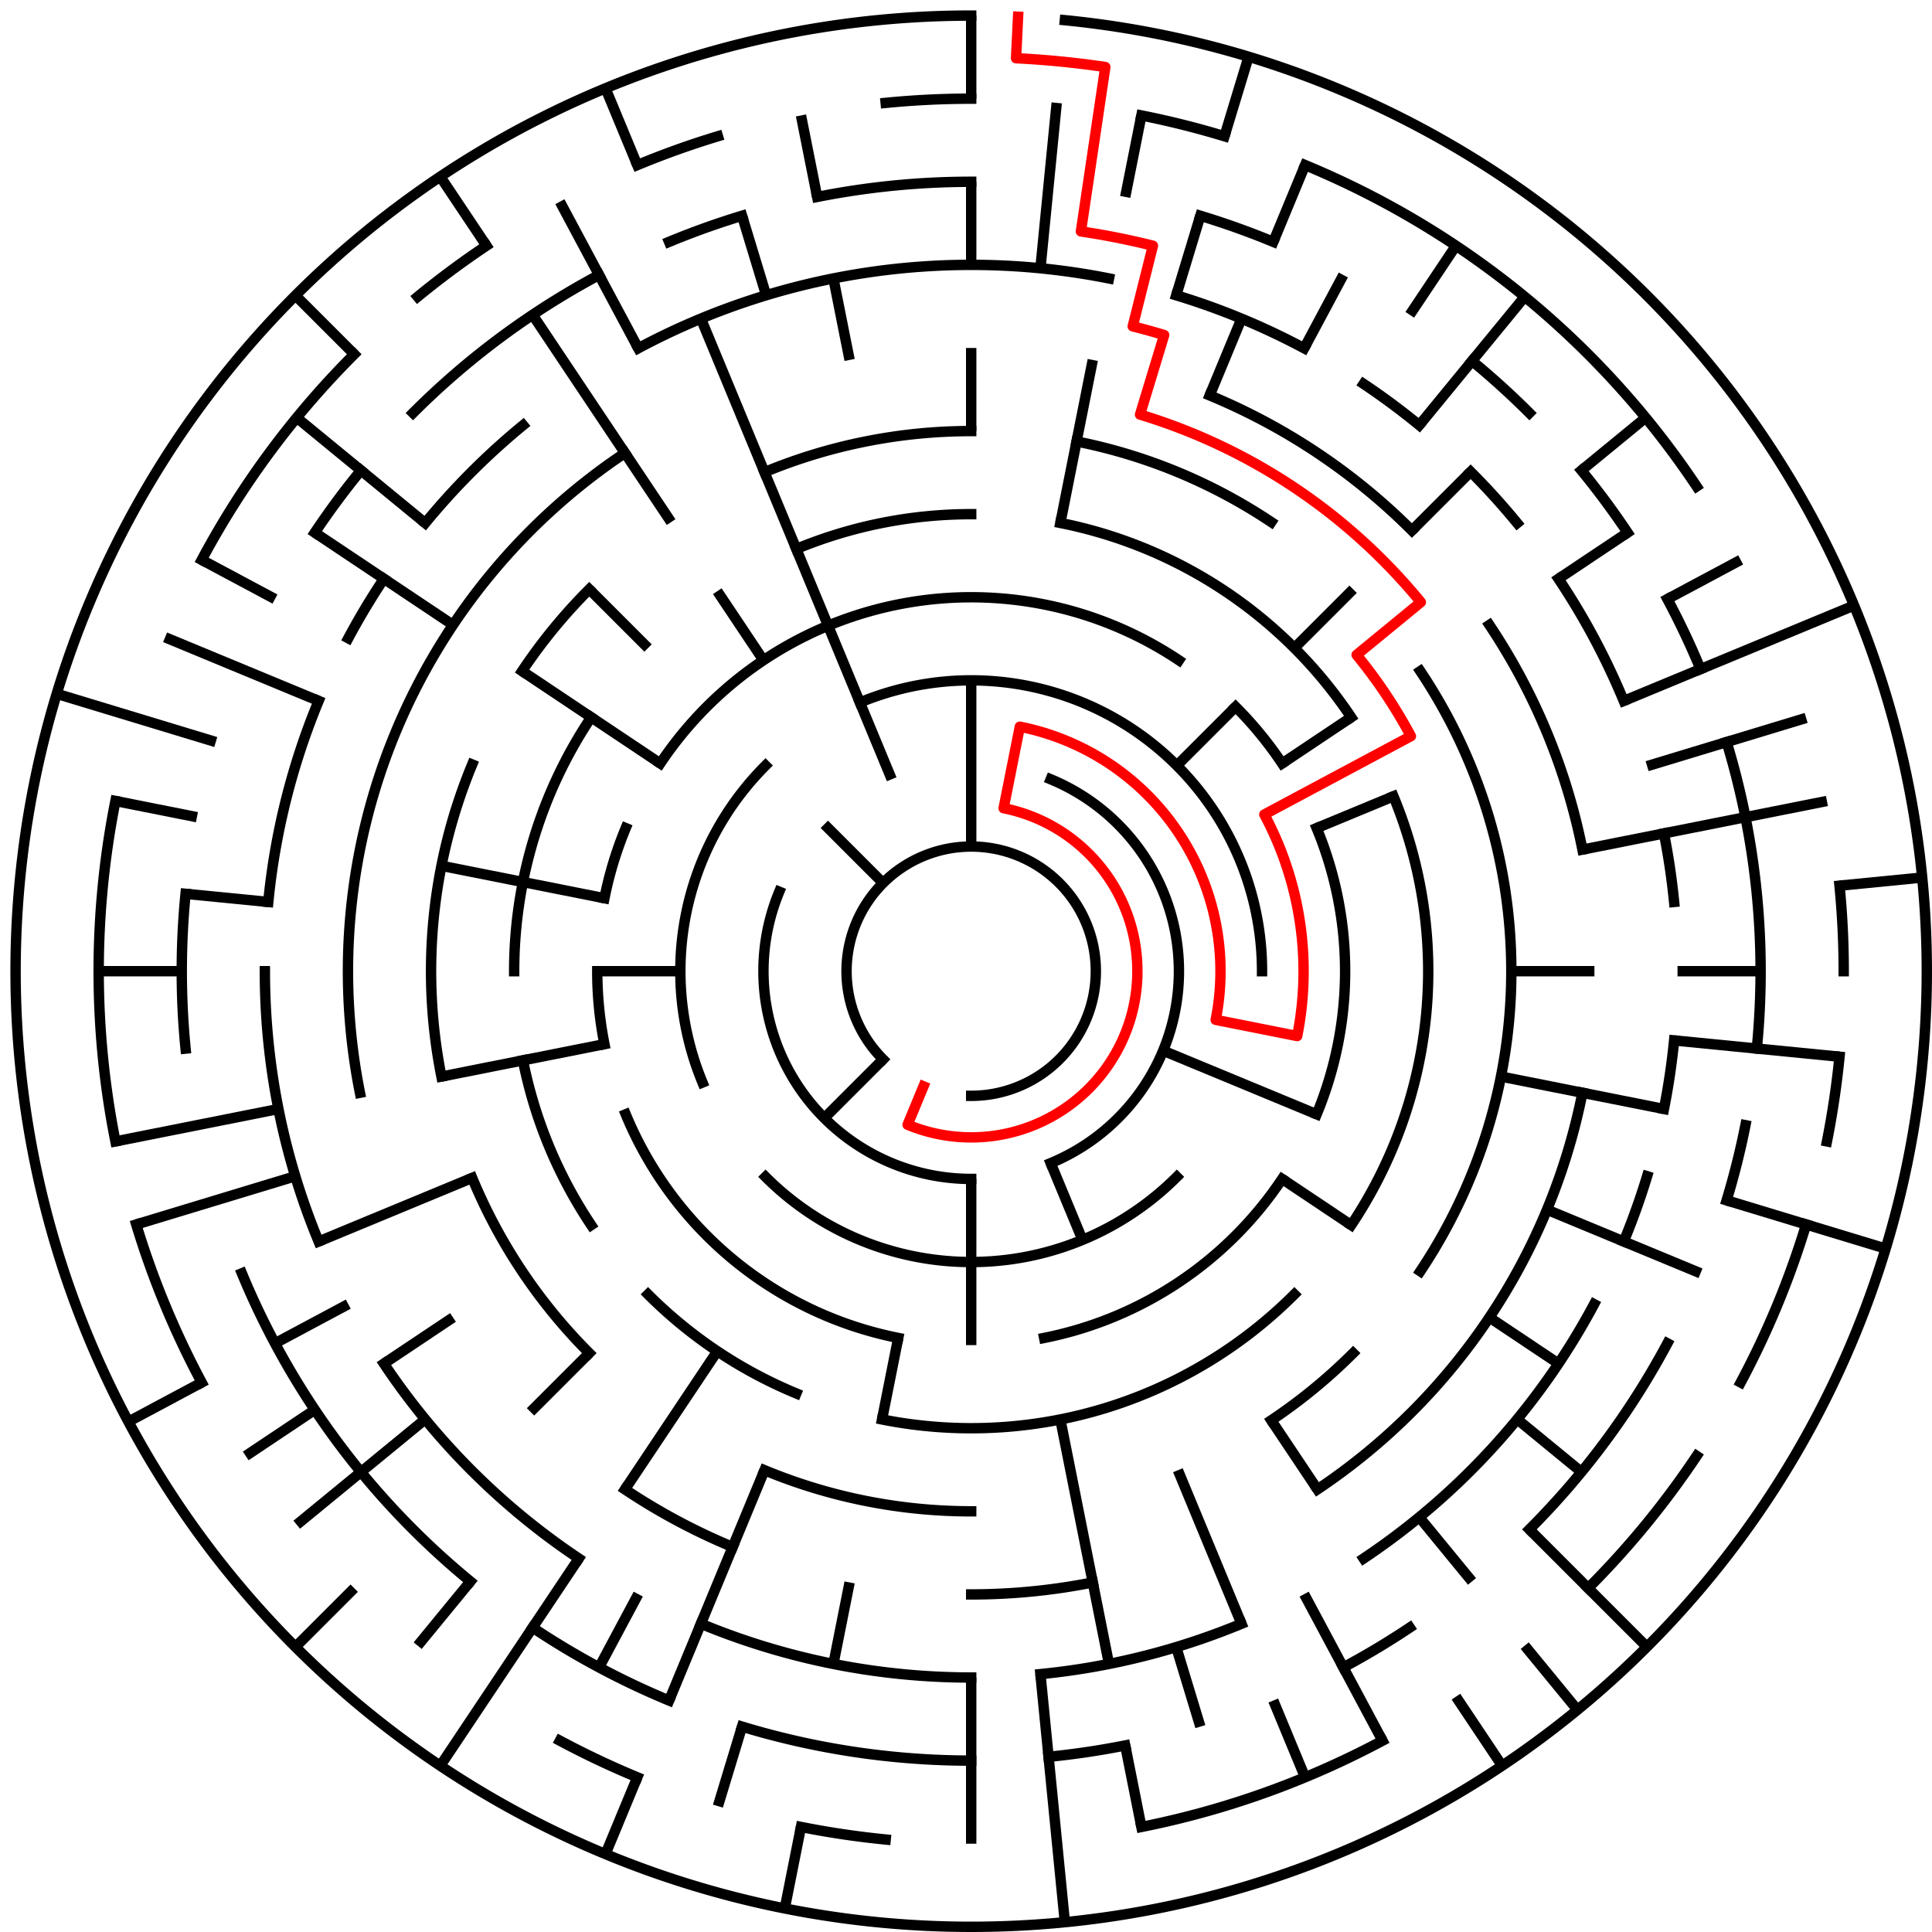 ﻿<?xml version="1.0" encoding="utf-8" standalone="no"?>
<!DOCTYPE svg PUBLIC "-//W3C//DTD SVG 1.1//EN" "http://www.w3.org/Graphics/SVG/1.1/DTD/svg11.dtd">
<svg width="372" height="372" version="1.1" xmlns="http://www.w3.org/2000/svg">
  <title>23 cells diameter theta maze</title>
  <g fill="none" stroke="#000000" stroke-width="2" stroke-linecap="square">
    <path d="M 170.029,203.971 A 24,24 0 1,1 187,211" />
    <path d="M 202.307,150.045 A 40,40 0 0,1 202.307,223.955" />
    <path d="M 187,227 A 40,40 0 0,1 150.045,171.693" />
    <path d="M 165.57,135.263 A 56,56 0 0,1 243,187" />
    <path d="M 226.598,226.598 A 56,56 0 0,1 147.402,226.598" />
    <path d="M 135.263,208.43 A 56,56 0 0,1 147.402,147.402" />
    <path d="M 127.134,146.999 A 72,72 0 0,1 227.001,127.134" />
    <path d="M 237.912,136.088 A 72,72 0 0,1 246.866,146.999" />
    <path d="M 253.519,159.447 A 72,72 0 0,1 253.519,214.553" />
    <path d="M 246.866,227.001 A 72,72 0 0,1 201.047,257.617" />
    <path d="M 172.953,257.617 A 72,72 0 0,1 120.481,214.553" />
    <path d="M 116.383,201.047 A 72,72 0 0,1 115,187" />
    <path d="M 116.383,172.953 A 72,72 0 0,1 120.481,159.447" />
    <path d="M 153.324,105.699 A 88,88 0 0,1 187,99" />
    <path d="M 204.168,100.691 A 88,88 0 0,1 260.169,138.11" />
    <path d="M 268.301,153.324 A 88,88 0 0,1 260.169,235.89" />
    <path d="M 249.225,249.225 A 88,88 0 0,1 169.832,273.309" />
    <path d="M 153.324,268.301 A 88,88 0 0,1 124.775,249.225" />
    <path d="M 113.831,235.89 A 88,88 0 0,1 100.691,204.168" />
    <path d="M 99,187 A 88,88 0 0,1 113.831,138.11" />
    <path d="M 147.201,90.917 A 104,104 0 0,1 187,83" />
    <path d="M 207.289,84.998 A 104,104 0 0,1 244.779,100.527" />
    <path d="M 273.473,129.221 A 104,104 0 0,1 273.473,244.779" />
    <path d="M 260.539,260.539 A 104,104 0 0,1 244.779,273.473" />
    <path d="M 187,291 A 104,104 0 0,1 147.201,283.083" />
    <path d="M 113.461,260.539 A 104,104 0 0,1 90.917,226.799" />
    <path d="M 84.998,207.289 A 104,104 0 0,1 90.917,147.201" />
    <path d="M 100.527,129.221 A 104,104 0 0,1 113.461,113.461" />
    <path d="M 232.922,76.134 A 120,120 0 0,1 271.853,102.147" />
    <path d="M 286.776,120.332 A 120,120 0 0,1 304.694,163.589" />
    <path d="M 304.694,210.411 A 120,120 0 0,1 253.668,286.776" />
    <path d="M 210.411,304.694 A 120,120 0 0,1 187,307" />
    <path d="M 141.078,297.866 A 120,120 0 0,1 120.332,286.776" />
    <path d="M 69.306,210.411 A 120,120 0 0,1 120.332,87.224" />
    <path d="M 122.89,67.059 A 136,136 0 0,1 213.532,53.613" />
    <path d="M 226.479,56.856 A 136,136 0 0,1 251.11,67.059" />
    <path d="M 262.558,73.92 A 136,136 0 0,1 273.277,81.871" />
    <path d="M 283.167,90.833 A 136,136 0 0,1 292.129,100.723" />
    <path d="M 300.08,111.442 A 136,136 0 0,1 312.648,134.955" />
    <path d="M 320.387,160.468 A 136,136 0 0,1 322.345,173.67" />
    <path d="M 322.345,200.33 A 136,136 0 0,1 320.387,213.532" />
    <path d="M 317.144,226.479 A 136,136 0 0,1 312.648,239.045" />
    <path d="M 306.941,251.11 A 136,136 0 0,1 262.558,300.08" />
    <path d="M 239.045,312.648 A 136,136 0 0,1 200.33,322.345" />
    <path d="M 187,323 A 136,136 0 0,1 134.955,312.648" />
    <path d="M 111.442,300.08 A 136,136 0 0,1 73.92,262.558" />
    <path d="M 61.352,239.045 A 136,136 0 0,1 51,187" />
    <path d="M 51.655,173.67 A 136,136 0 0,1 61.352,134.955" />
    <path d="M 67.059,122.89 A 136,136 0 0,1 73.92,111.442" />
    <path d="M 81.871,100.723 A 136,136 0 0,1 100.723,81.871" />
    <path d="M 157.346,37.921 A 152,152 0 0,1 187,35" />
    <path d="M 231.123,41.545 A 152,152 0 0,1 245.168,46.57" />
    <path d="M 283.428,69.502 A 152,152 0 0,1 294.48,79.52" />
    <path d="M 304.498,90.572 A 152,152 0 0,1 313.383,102.553" />
    <path d="M 321.052,115.348 A 152,152 0 0,1 327.43,128.832" />
    <path d="M 332.455,142.877 A 152,152 0 0,1 338.268,201.899" />
    <path d="M 336.079,216.654 A 152,152 0 0,1 332.455,231.123" />
    <path d="M 321.052,258.652 A 152,152 0 0,1 294.48,294.48" />
    <path d="M 271.447,313.383 A 152,152 0 0,1 258.652,321.052" />
    <path d="M 216.654,336.079 A 152,152 0 0,1 201.899,338.268" />
    <path d="M 187,339 A 152,152 0 0,1 142.877,332.455" />
    <path d="M 128.832,327.43 A 152,152 0 0,1 102.553,313.383" />
    <path d="M 90.572,304.498 A 152,152 0 0,1 46.57,245.168" />
    <path d="M 35.732,201.899 A 152,152 0 0,1 35.732,172.101" />
    <path d="M 60.617,102.553 A 152,152 0 0,1 69.502,90.572" />
    <path d="M 79.52,79.52 A 152,152 0 0,1 115.348,52.948" />
    <path d="M 128.832,46.57 A 152,152 0 0,1 142.877,41.545" />
    <path d="M 170.533,19.809 A 168,168 0 0,1 187,19" />
    <path d="M 219.775,22.228 A 168,168 0 0,1 235.768,26.234" />
    <path d="M 251.291,31.788 A 168,168 0 0,1 326.687,93.664" />
    <path d="M 354.191,170.533 A 168,168 0 0,1 355,187" />
    <path d="M 354.191,203.467 A 168,168 0 0,1 351.772,219.775" />
    <path d="M 347.766,235.768 A 168,168 0 0,1 335.163,266.195" />
    <path d="M 326.687,280.336 A 168,168 0 0,1 305.794,305.794" />
    <path d="M 266.195,335.163 A 168,168 0 0,1 219.775,351.772" />
    <path d="M 170.533,354.191 A 168,168 0 0,1 154.225,351.772" />
    <path d="M 122.709,342.212 A 168,168 0 0,1 107.805,335.163" />
    <path d="M 38.837,266.195 A 168,168 0 0,1 26.234,235.768" />
    <path d="M 22.228,219.775 A 168,168 0 0,1 22.228,154.225" />
    <path d="M 38.837,107.805 A 168,168 0 0,1 68.206,68.206" />
    <path d="M 80.422,57.134 A 168,168 0 0,1 93.664,47.313" />
    <path d="M 122.709,31.788 A 168,168 0 0,1 138.232,26.234" />
    <path d="M 205.035,3.886 A 184,184 0 1,1 187,3" />
  </g>
  <g fill="none" stroke="#000000" stroke-width="2" stroke-linecap="butt">
    <line x1="187" y1="3" x2="187" y2="19" />
    <line x1="187" y1="35" x2="187" y2="51" />
    <line x1="187" y1="67" x2="187" y2="83" />
    <line x1="187" y1="131" x2="187" y2="163" />
    <line x1="203.467" y1="19.809" x2="200.33" y2="51.655" />
    <line x1="219.775" y1="22.228" x2="216.654" y2="37.921" />
    <line x1="210.411" y1="69.306" x2="204.168" y2="100.691" />
    <line x1="240.412" y1="10.923" x2="235.768" y2="26.234" />
    <line x1="231.123" y1="41.545" x2="226.479" y2="56.856" />
    <line x1="251.291" y1="31.788" x2="245.168" y2="46.57" />
    <line x1="239.045" y1="61.352" x2="232.922" y2="76.134" />
    <line x1="258.652" y1="52.948" x2="251.11" y2="67.059" />
    <line x1="280.336" y1="47.313" x2="271.447" y2="60.617" />
    <line x1="293.578" y1="57.134" x2="273.277" y2="81.871" />
    <line x1="283.167" y1="90.833" x2="271.853" y2="102.147" />
    <line x1="260.539" y1="113.461" x2="249.225" y2="124.775" />
    <line x1="237.912" y1="136.088" x2="226.598" y2="147.402" />
    <line x1="316.866" y1="80.422" x2="304.498" y2="90.572" />
    <line x1="313.383" y1="102.553" x2="300.08" y2="111.442" />
    <line x1="260.169" y1="138.11" x2="246.866" y2="146.999" />
    <line x1="335.163" y1="107.805" x2="321.052" y2="115.348" />
    <line x1="356.994" y1="116.586" x2="312.648" y2="134.955" />
    <line x1="268.301" y1="153.324" x2="253.519" y2="159.447" />
    <line x1="347.766" y1="138.232" x2="317.144" y2="147.521" />
    <line x1="351.772" y1="154.225" x2="304.694" y2="163.589" />
    <line x1="370.114" y1="168.965" x2="354.191" y2="170.533" />
    <line x1="339" y1="187" x2="323" y2="187" />
    <line x1="307" y1="187" x2="291" y2="187" />
    <line x1="354.191" y1="203.467" x2="322.345" y2="200.33" />
    <line x1="320.387" y1="213.532" x2="289.002" y2="207.289" />
    <line x1="363.077" y1="240.412" x2="332.455" y2="231.123" />
    <line x1="327.43" y1="245.168" x2="297.866" y2="232.922" />
    <line x1="253.519" y1="214.553" x2="223.955" y2="202.307" />
    <line x1="300.08" y1="262.558" x2="286.776" y2="253.668" />
    <line x1="260.169" y1="235.89" x2="246.866" y2="227.001" />
    <line x1="304.498" y1="283.428" x2="292.129" y2="273.277" />
    <line x1="317.108" y1="317.108" x2="294.48" y2="294.48" />
    <line x1="303.728" y1="329.234" x2="293.578" y2="316.866" />
    <line x1="283.428" y1="304.498" x2="273.277" y2="292.129" />
    <line x1="289.225" y1="339.99" x2="280.336" y2="326.687" />
    <line x1="253.668" y1="286.776" x2="244.779" y2="273.473" />
    <line x1="266.195" y1="335.163" x2="251.11" y2="306.941" />
    <line x1="251.291" y1="342.212" x2="245.168" y2="327.43" />
    <line x1="239.045" y1="312.648" x2="226.799" y2="283.083" />
    <line x1="208.43" y1="238.737" x2="202.307" y2="223.955" />
    <line x1="231.123" y1="332.455" x2="226.479" y2="317.144" />
    <line x1="219.775" y1="351.772" x2="216.654" y2="336.079" />
    <line x1="213.532" y1="320.387" x2="204.168" y2="273.309" />
    <line x1="205.035" y1="370.114" x2="200.33" y2="322.345" />
    <line x1="187" y1="355" x2="187" y2="323" />
    <line x1="187" y1="259" x2="187" y2="227" />
    <line x1="151.103" y1="367.464" x2="154.225" y2="351.772" />
    <line x1="160.468" y1="320.387" x2="163.589" y2="304.694" />
    <line x1="169.832" y1="273.309" x2="172.953" y2="257.617" />
    <line x1="138.232" y1="347.766" x2="142.877" y2="332.455" />
    <line x1="116.586" y1="356.994" x2="122.709" y2="342.212" />
    <line x1="128.832" y1="327.43" x2="147.201" y2="283.083" />
    <line x1="115.348" y1="321.052" x2="122.89" y2="306.941" />
    <line x1="84.775" y1="339.99" x2="111.442" y2="300.08" />
    <line x1="120.332" y1="286.776" x2="138.11" y2="260.169" />
    <line x1="80.422" y1="316.866" x2="90.572" y2="304.498" />
    <line x1="56.892" y1="317.108" x2="68.206" y2="305.794" />
    <line x1="102.147" y1="271.853" x2="113.461" y2="260.539" />
    <line x1="158.716" y1="215.284" x2="170.029" y2="203.971" />
    <line x1="57.134" y1="293.578" x2="81.871" y2="273.277" />
    <line x1="47.313" y1="280.336" x2="60.617" y2="271.447" />
    <line x1="73.92" y1="262.558" x2="87.224" y2="253.668" />
    <line x1="24.726" y1="273.737" x2="38.837" y2="266.195" />
    <line x1="52.948" y1="258.652" x2="67.059" y2="251.11" />
    <line x1="61.352" y1="239.045" x2="90.917" y2="226.799" />
    <line x1="26.234" y1="235.768" x2="56.856" y2="226.479" />
    <line x1="22.228" y1="219.775" x2="53.613" y2="213.532" />
    <line x1="84.998" y1="207.289" x2="116.383" y2="201.047" />
    <line x1="19" y1="187" x2="35" y2="187" />
    <line x1="115" y1="187" x2="131" y2="187" />
    <line x1="35.732" y1="172.101" x2="51.655" y2="173.67" />
    <line x1="22.228" y1="154.225" x2="37.921" y2="157.346" />
    <line x1="84.998" y1="166.711" x2="116.383" y2="172.953" />
    <line x1="10.923" y1="133.588" x2="41.545" y2="142.877" />
    <line x1="31.788" y1="122.709" x2="61.352" y2="134.955" />
    <line x1="38.837" y1="107.805" x2="52.948" y2="115.348" />
    <line x1="60.617" y1="102.553" x2="87.224" y2="120.332" />
    <line x1="100.527" y1="129.221" x2="127.134" y2="146.999" />
    <line x1="57.134" y1="80.422" x2="81.871" y2="100.723" />
    <line x1="56.892" y1="56.892" x2="68.206" y2="68.206" />
    <line x1="113.461" y1="113.461" x2="124.775" y2="124.775" />
    <line x1="158.716" y1="158.716" x2="170.029" y2="170.029" />
    <line x1="84.775" y1="34.01" x2="93.664" y2="47.313" />
    <line x1="102.553" y1="60.617" x2="129.221" y2="100.527" />
    <line x1="138.11" y1="113.831" x2="146.999" y2="127.134" />
    <line x1="107.805" y1="38.837" x2="122.89" y2="67.059" />
    <line x1="116.586" y1="17.006" x2="122.709" y2="31.788" />
    <line x1="134.955" y1="61.352" x2="171.693" y2="150.045" />
    <line x1="142.877" y1="41.545" x2="147.521" y2="56.856" />
    <line x1="154.225" y1="22.228" x2="157.346" y2="37.921" />
    <line x1="160.468" y1="53.613" x2="163.589" y2="69.306" />
  </g>
  <path fill="none" stroke="#ff0000" stroke-width="2" stroke-linecap="square" stroke-linejoin="round" d="M 196.028,3.222 L 195.636,11.212 A 176,176 0 0,1 212.825,12.905 L 208.129,44.559 A 144,144 0 0,1 221.989,47.315 L 218.101,62.836 A 128,128 0 0,1 224.156,64.512 L 219.512,79.823 A 112,112 0 0,1 273.577,115.948 L 261.209,126.098 A 96,96 0 0,1 271.664,141.746 L 243.443,156.831 A 64,64 0 0,1 249.77,199.486 L 234.078,196.364 A 48,48 0 0,0 196.364,139.922 L 193.243,155.615 A 32,32 0 1,1 174.754,216.564 L 177.816,209.173" />
  <type>Circular</type>
</svg>
